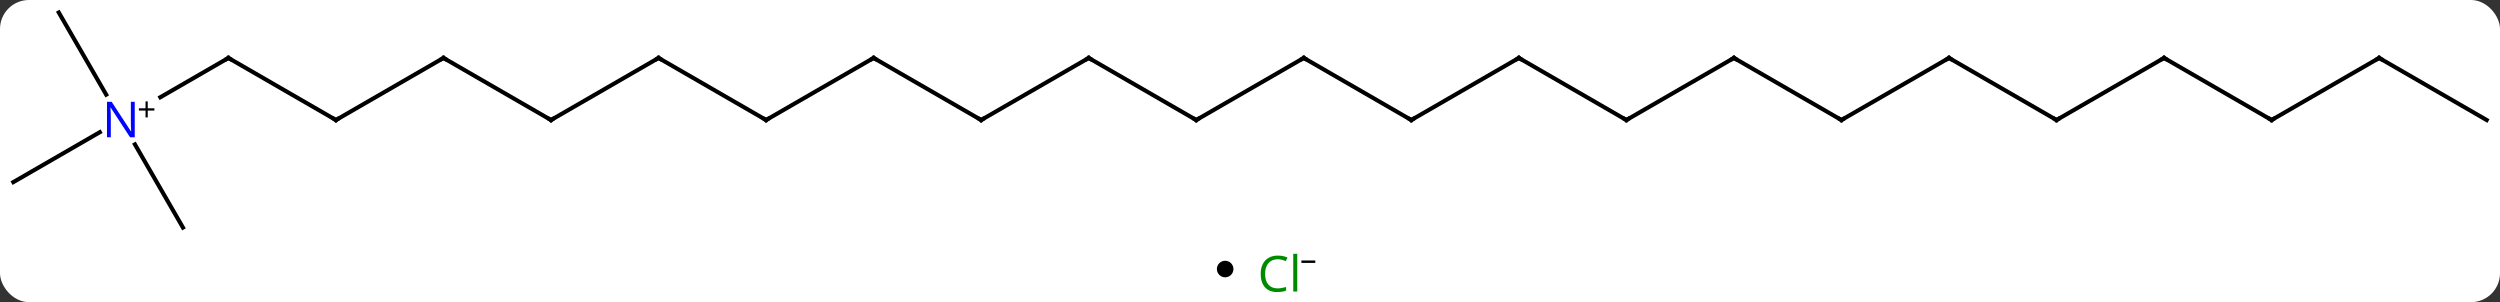<svg width="604" viewBox="0 0 604 73" style="fill-opacity:1; color-rendering:auto; color-interpolation:auto; text-rendering:auto; stroke:black; stroke-linecap:square; stroke-miterlimit:10; shape-rendering:auto; stroke-opacity:1; fill:black; stroke-dasharray:none; font-weight:normal; stroke-width:1; font-family:'Open Sans'; font-style:normal; stroke-linejoin:miter; font-size:12; stroke-dashoffset:0; image-rendering:auto;" height="73" class="cas-substance-image" xmlns:xlink="http://www.w3.org/1999/xlink" xmlns="http://www.w3.org/2000/svg"><rect x="0" y="0" width="604" height="73" fill="#333333" stroke="none"/><svg class="cas-substance-single-component"><rect y="0" x="0" width="604" stroke="none" ry="7" rx="7" height="73" fill="white" class="cas-substance-group"/><svg y="0" x="0" width="604" viewBox="0 0 604 58" style="fill:black;" height="58" class="cas-substance-single-component-image"><svg><g><g transform="translate(302,29)" style="text-rendering:geometricPrecision; color-rendering:optimizeQuality; color-interpolation:linearRGB; stroke-linecap:butt; image-rendering:optimizeQuality;"><line y2="0" y1="-15" x2="-168.876" x1="-194.856" style="fill:none;"/><line y2="0" y1="-15" x2="-220.836" x1="-194.856" style="fill:none;"/><line y2="-15" y1="0" x2="-142.893" x1="-168.876" style="fill:none;"/><line y2="-15" y1="0" x2="-246.816" x1="-220.836" style="fill:none;"/><line y2="0" y1="-15" x2="-116.913" x1="-142.893" style="fill:none;"/><line y2="-5.506" y1="-15" x2="-263.261" x1="-246.816" style="fill:none;"/><line y2="-15" y1="0" x2="-90.933" x1="-116.913" style="fill:none;"/><line y2="15" y1="2.935" x2="-298.779" x1="-277.883" style="fill:none;"/><line y2="-25.98" y1="-6.138" x2="-287.799" x1="-276.343" style="fill:none;"/><line y2="25.98" y1="5.888" x2="-257.799" x1="-269.399" style="fill:none;"/><line y2="0" y1="-15" x2="-64.953" x1="-90.933" style="fill:none;"/><line y2="-15" y1="0" x2="-38.97" x1="-64.953" style="fill:none;"/><line y2="0" y1="-15" x2="-12.99" x1="-38.97" style="fill:none;"/><line y2="-15" y1="0" x2="12.99" x1="-12.99" style="fill:none;"/><line y2="0" y1="-15" x2="38.97" x1="12.99" style="fill:none;"/><line y2="-15" y1="0" x2="64.953" x1="38.97" style="fill:none;"/><line y2="0" y1="-15" x2="90.933" x1="64.953" style="fill:none;"/><line y2="-15" y1="0" x2="116.913" x1="90.933" style="fill:none;"/><line y2="0" y1="-15" x2="142.893" x1="116.913" style="fill:none;"/><line y2="-15" y1="0" x2="168.876" x1="142.893" style="fill:none;"/><line y2="0" y1="-15" x2="194.856" x1="168.876" style="fill:none;"/><line y2="-15" y1="0" x2="220.836" x1="194.856" style="fill:none;"/><line y2="0" y1="-15" x2="246.816" x1="220.836" style="fill:none;"/><line y2="-15" y1="0" x2="272.799" x1="246.816" style="fill:none;"/><line y2="0" y1="-15" x2="298.779" x1="272.799" style="fill:none;"/><path style="fill:none; stroke-miterlimit:5;" d="M-194.423 -14.75 L-194.856 -15 L-195.289 -14.75"/><path style="fill:none; stroke-miterlimit:5;" d="M-169.309 -0.25 L-168.876 0 L-168.443 -0.25"/><path style="fill:none; stroke-miterlimit:5;" d="M-220.403 -0.25 L-220.836 0 L-221.269 -0.25"/><path style="fill:none; stroke-miterlimit:5;" d="M-143.326 -14.75 L-142.893 -15 L-142.46 -14.75"/><path style="fill:none; stroke-miterlimit:5;" d="M-246.383 -14.75 L-246.816 -15 L-247.249 -14.75"/><path style="fill:none; stroke-miterlimit:5;" d="M-117.346 -0.25 L-116.913 0 L-116.48 -0.25"/></g><g transform="translate(302,29)" style="stroke-linecap:butt; fill:rgb(0,5,255); text-rendering:geometricPrecision; color-rendering:optimizeQuality; image-rendering:optimizeQuality; font-family:'Open Sans'; stroke:rgb(0,5,255); color-interpolation:linearRGB; stroke-miterlimit:5;"><path style="stroke:none;" d="M-269.447 4.156 L-270.588 4.156 L-275.276 -3.031 L-275.322 -3.031 Q-275.229 -1.766 -275.229 -0.719 L-275.229 4.156 L-276.151 4.156 L-276.151 -4.406 L-275.026 -4.406 L-270.354 2.75 L-270.307 2.75 Q-270.307 2.594 -270.354 1.734 Q-270.401 0.875 -270.385 0.5 L-270.385 -4.406 L-269.447 -4.406 L-269.447 4.156 Z"/><path style="fill:black; stroke:none;" d="M-266.307 -2.834 L-264.697 -2.834 L-264.697 -2.288 L-266.307 -2.288 L-266.307 -0.631 L-266.838 -0.631 L-266.838 -2.288 L-268.447 -2.288 L-268.447 -2.834 L-266.838 -2.834 L-266.838 -4.506 L-266.307 -4.506 L-266.307 -2.834 Z"/><path style="fill:none; stroke:black;" d="M-91.366 -14.75 L-90.933 -15 L-90.5 -14.75"/><path style="fill:none; stroke:black;" d="M-65.386 -0.25 L-64.953 0 L-64.52 -0.25"/><path style="fill:none; stroke:black;" d="M-39.403 -14.75 L-38.97 -15 L-38.537 -14.75"/><path style="fill:none; stroke:black;" d="M-13.423 -0.25 L-12.99 0 L-12.557 -0.25"/><path style="fill:none; stroke:black;" d="M12.557 -14.75 L12.99 -15 L13.423 -14.75"/><path style="fill:none; stroke:black;" d="M38.537 -0.25 L38.97 0 L39.403 -0.25"/><path style="fill:none; stroke:black;" d="M64.52 -14.75 L64.953 -15 L65.386 -14.75"/><path style="fill:none; stroke:black;" d="M90.5 -0.25 L90.933 0 L91.366 -0.25"/><path style="fill:none; stroke:black;" d="M116.48 -14.75 L116.913 -15 L117.346 -14.75"/><path style="fill:none; stroke:black;" d="M142.46 -0.25 L142.893 0 L143.326 -0.25"/><path style="fill:none; stroke:black;" d="M168.443 -14.75 L168.876 -15 L169.309 -14.75"/><path style="fill:none; stroke:black;" d="M194.423 -0.25 L194.856 0 L195.289 -0.25"/><path style="fill:none; stroke:black;" d="M220.403 -14.75 L220.836 -15 L221.269 -14.75"/><path style="fill:none; stroke:black;" d="M246.383 -0.25 L246.816 0 L247.249 -0.25"/><path style="fill:none; stroke:black;" d="M272.366 -14.75 L272.799 -15 L273.232 -14.75"/></g></g></svg></svg><svg y="58" x="294" class="cas-substance-saf"><svg y="5" x="0" width="4" style="fill:black;" height="4" class="cas-substance-saf-dot"><circle stroke="none" r="2" fill="black" cy="2" cx="2"/></svg><svg y="0" x="8" width="19" style="fill:black;" height="15" class="cas-substance-saf-image"><svg><g><g transform="translate(7,8)" style="fill:rgb(0,138,0); text-rendering:geometricPrecision; color-rendering:optimizeQuality; image-rendering:optimizeQuality; font-family:'Open Sans'; stroke:rgb(0,138,0); color-interpolation:linearRGB;"><path style="stroke:none;" d="M-0.309 -3.359 Q-1.715 -3.359 -2.535 -2.422 Q-3.356 -1.484 -3.356 0.156 Q-3.356 1.828 -2.566 2.75 Q-1.777 3.672 -0.324 3.672 Q0.582 3.672 1.723 3.344 L1.723 4.219 Q0.832 4.562 -0.465 4.562 Q-2.356 4.562 -3.387 3.406 Q-4.418 2.25 -4.418 0.141 Q-4.418 -1.188 -3.926 -2.18 Q-3.434 -3.172 -2.496 -3.711 Q-1.559 -4.25 -0.293 -4.25 Q1.051 -4.25 2.066 -3.766 L1.645 -2.906 Q0.66 -3.359 -0.309 -3.359 ZM4.418 4.438 L3.449 4.438 L3.449 -4.688 L4.418 -4.688 L4.418 4.438 Z"/><path style="fill:black; stroke:none;" d="M5.418 -2.478 L5.418 -3.072 L8.777 -3.072 L8.777 -2.478 L5.418 -2.478 Z"/></g></g></svg></svg></svg></svg></svg>